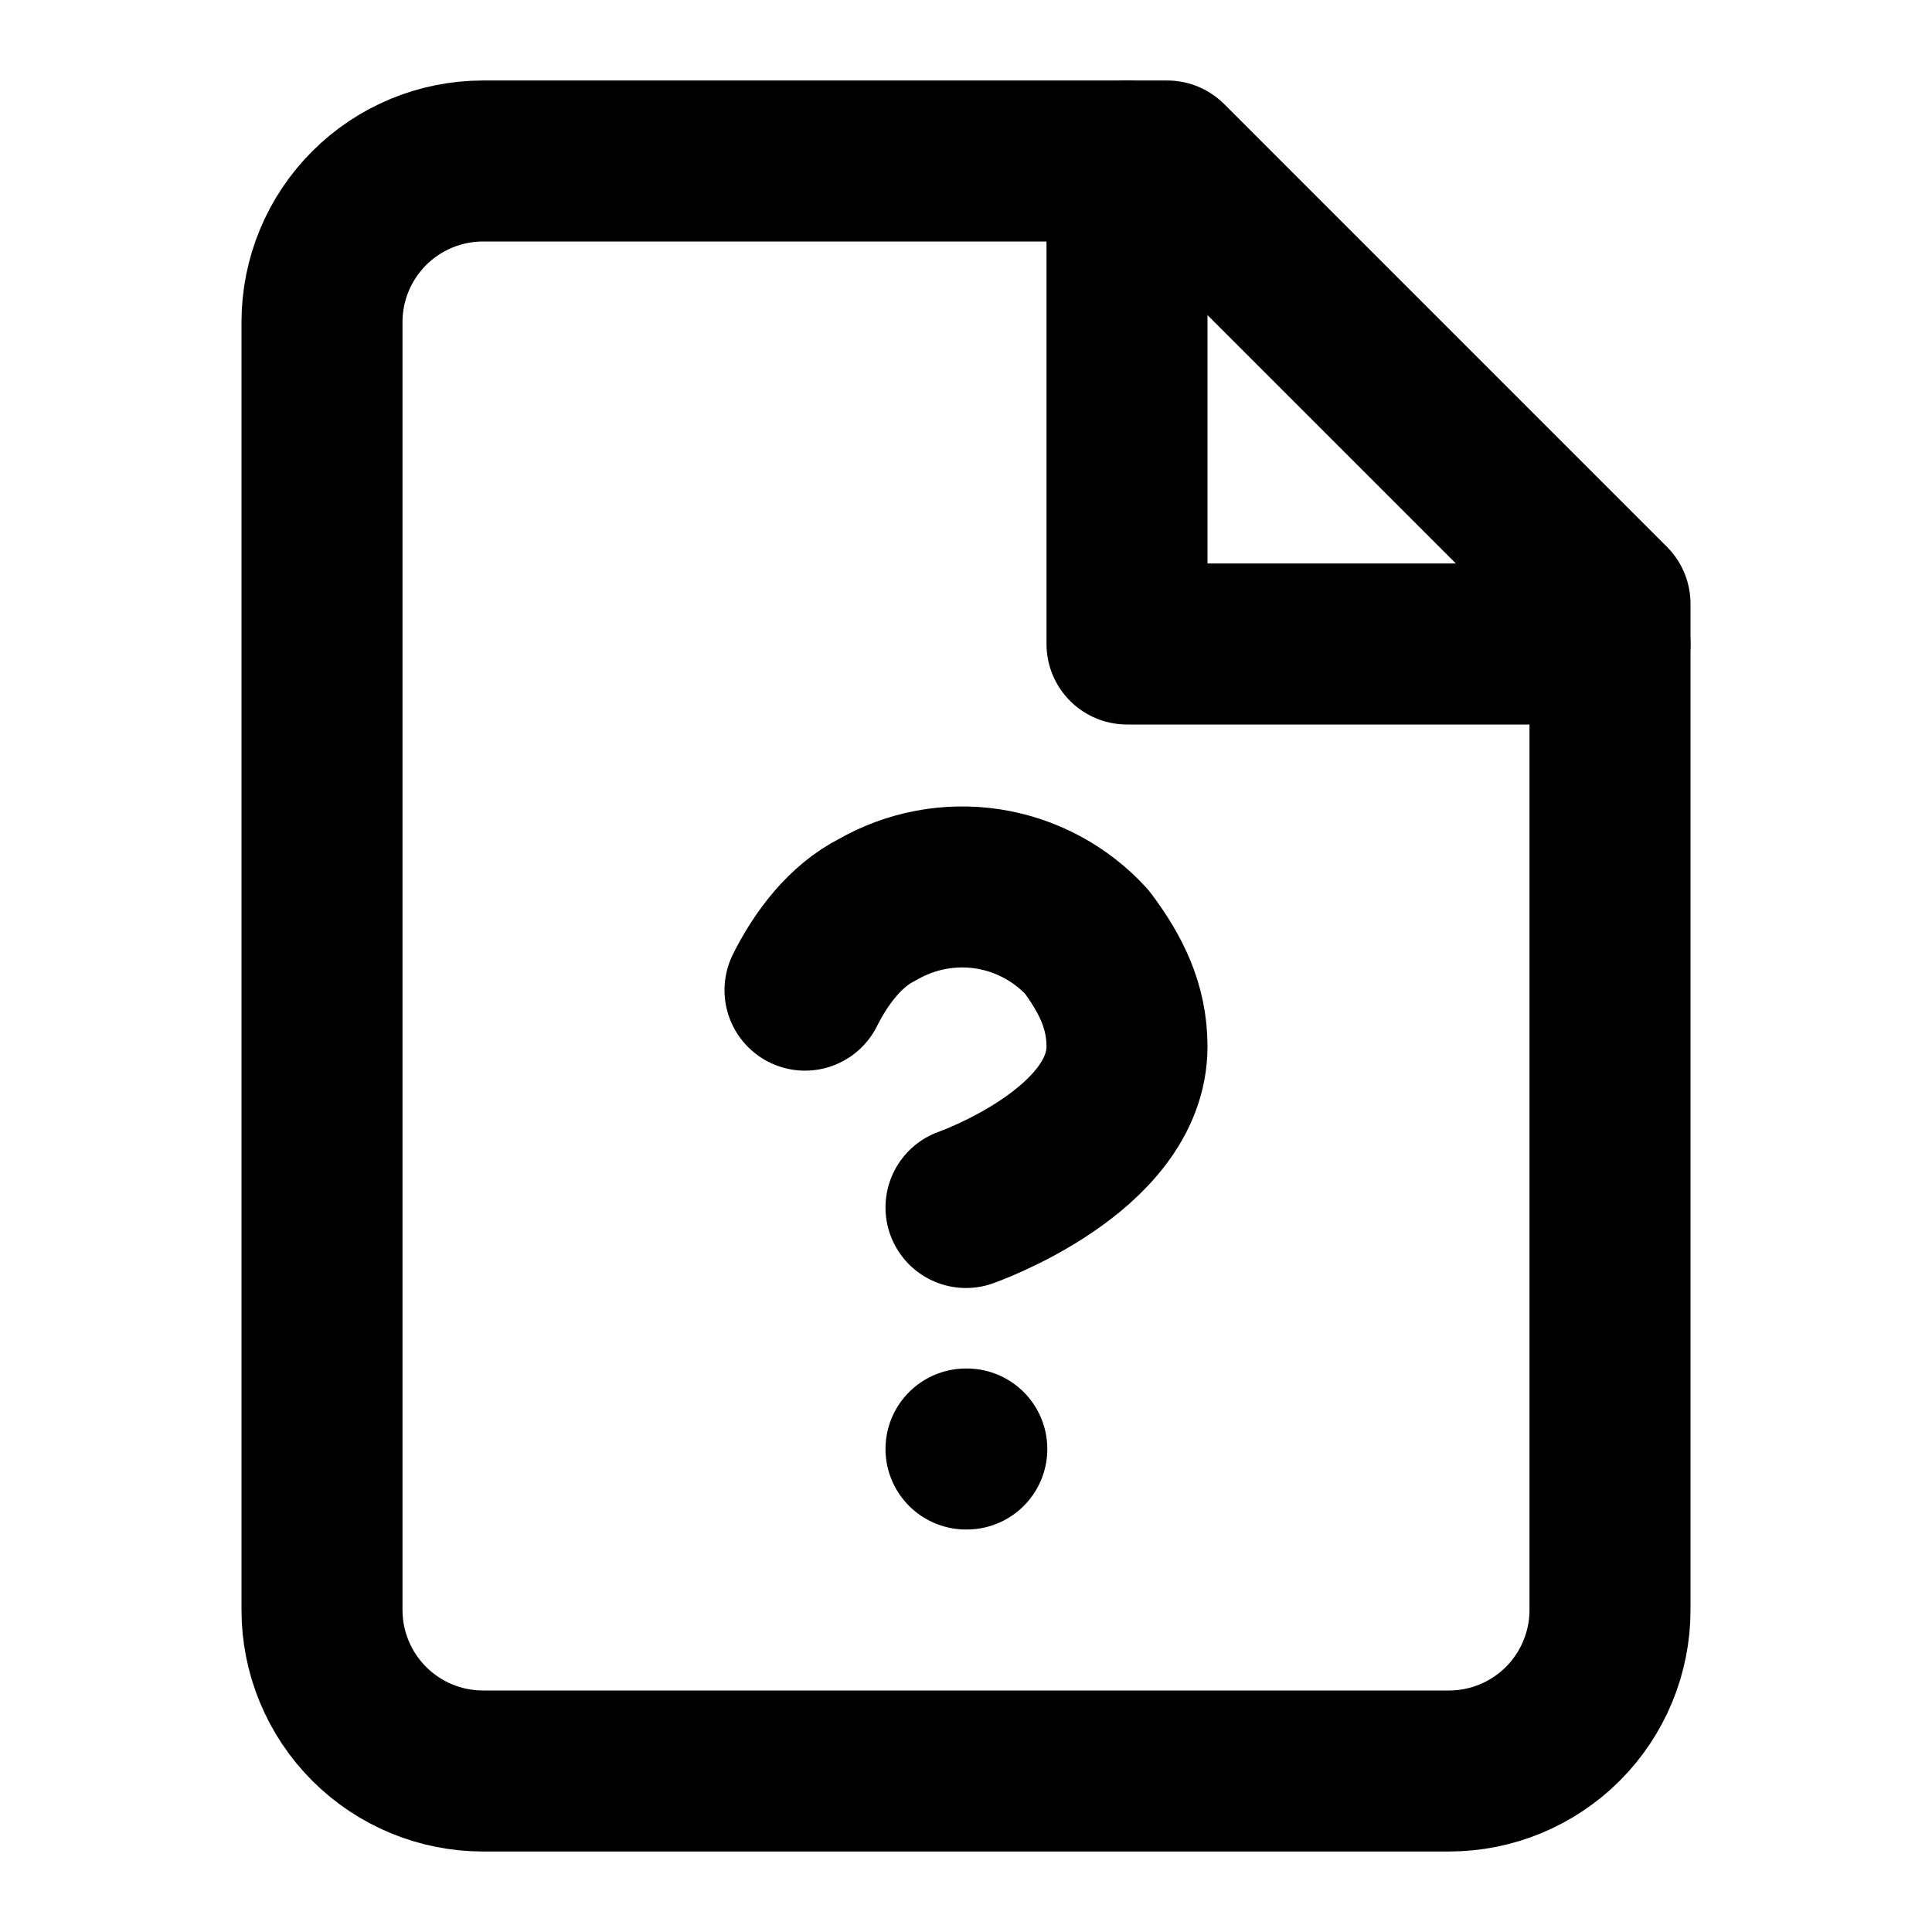 <svg width="24" height="24" viewBox="0 0 24 24" fill="none" xmlns="http://www.w3.org/2000/svg">
  <g stroke="currentColor" stroke-width="2" stroke-linecap="round" stroke-linejoin="round">
    <path d="M14.5 2H6C5.47 2 4.961 2.211 4.586 2.586C4.211 2.961 4 3.47 4 4V20C4 20.53 4.211 21.039 4.586 21.414C4.961 21.789 5.47 22 6 22H18C18.53 22 19.039 21.789 19.414 21.414C19.789 21.039 20 20.53 20 20V7.5L14.5 2Z" />
    <path d="M10 12.3C10.2 11.9 10.5 11.5 10.9 11.3C11.314 11.061 11.798 10.97 12.27 11.042C12.743 11.115 13.177 11.347 13.5 11.7C13.8 12.1 14 12.5 14 13C14 14.3 12 15 12 15" />
    <path d="M12 18H12.01" />
    <path d="M14 2V8H20" />
  </g>
</svg>